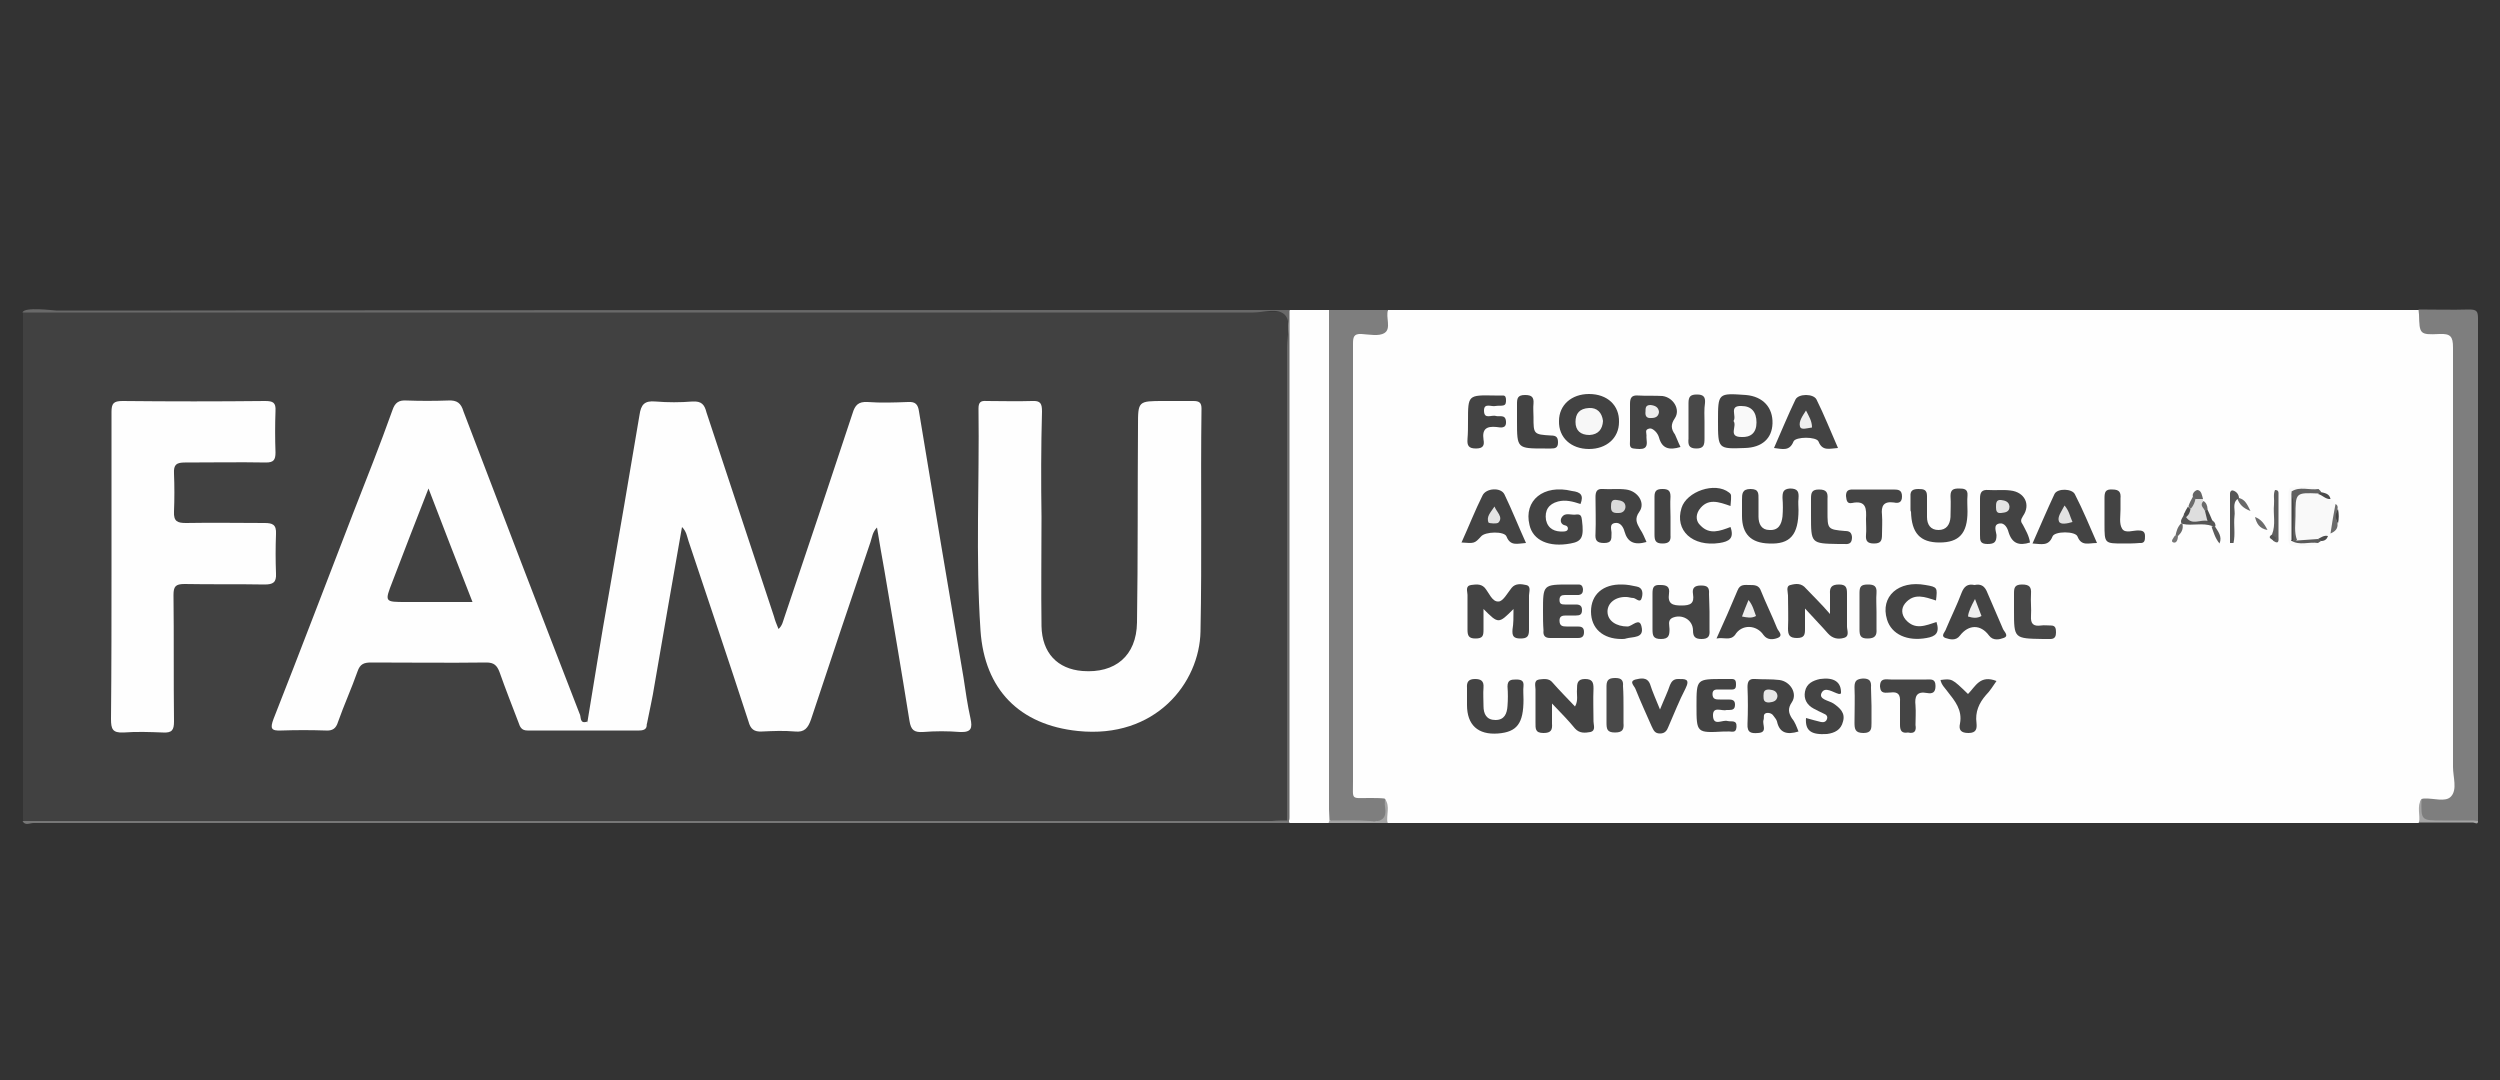 <?xml version="1.0" encoding="utf-8"?>
<!-- Generator: Adobe Illustrator 22.1.0, SVG Export Plug-In . SVG Version: 6.00 Build 0)  -->
<svg version="1.1" id="Layer_1" xmlns="http://www.w3.org/2000/svg" xmlns:xlink="http://www.w3.org/1999/xlink" x="0px" y="0px"
	 viewBox="0 0 500 216" style="enable-background:new 0 0 500 216;" xml:space="preserve">
<rect x="0" y="0" width="500" height="216" fill="#333333" stroke="none"/>
<style type="text/css">
	.st0{fill:#FEFEFE;}
	.st1{fill:#414141;}
	.st2{fill:#7E7E7E;}
	.st3{fill:#696969;}
	.st4{fill:#777777;}
	.st5{fill:#A4A4A4;}
	.st6{fill:#A5A5A5;}
	.st7{fill:#434343;}
	.st8{fill:#444444;}
	.st9{fill:#424242;}
	.st10{fill:#454545;}
	.st11{fill:#F9F9F9;}
	.st12{fill:#474747;}
	.st13{fill:#464646;}
	.st14{fill:#494949;}
	.st15{fill:#484848;}
	.st16{fill:#575757;}
	.st17{fill:#DEDEDE;}
	.st18{fill:#5F5F5F;}
	.st19{fill:#606060;}
	.st20{fill:#6B6B6B;}
	.st21{fill:#5B5B5B;}
	.st22{fill:#656565;}
	.st23{fill:#5A5A5A;}
	.st24{fill:#4C4C4C;}
	.st25{fill:#4B4B4B;}
	.st26{fill:#4D4D4D;}
	.st27{fill:#767676;}
	.st28{fill:#535353;}
	.st29{fill:#F7F7F7;}
	.st30{fill:#E5E5E5;}
	.st31{fill:#EDEDED;}
	.st32{fill:#E7E7E7;}
	.st33{fill:#DADADA;}
	.st34{fill:#EEEEEE;}
	.st35{fill:#EFEFEF;}
	.st36{fill:#E4E4E4;}
	.st37{fill:#E2E2E2;}
</style>
<g>
	<g>
		<path class="st0" d="M277.6,62c68.7,0,137.5,0,206.2,0c0.6,2.9,2.2,4.7,5.4,4.3c1.2-0.1,1.9,0.8,2.1,2c0.1,1.1,0.1,2.1,0.1,3.2
			c0,27.9,0,55.8,0,83.7c0,0.1,0,0.3,0,0.5c0,4.3-0.3,4.6-4.6,4.8c-0.5,0-1,0-1.5,0.1c-0.9,0.2-1,0.9-1,1.7c0,0.8,0,1.6-0.6,2.3
			c-68.7,0-137.5,0-206.2,0c-0.6-0.6-0.7-1.5-0.6-2.3c0-0.8-0.1-1.5-1-1.7c-0.3,0,0,0-0.2,0c-5.7-0.4-5.7-0.4-5.7-6.1
			c0-27.4,0-54.8,0-82.2c0-0.9,0-1.8,0-2.7c0.1-2.7,0.6-3.3,3.4-3.4c2.3,0,3.6-0.7,3.7-3.1C277,62.6,277.3,62.3,277.6,62z"/>
		<path class="st1" d="M4.6,164.1c0-33.9,0-67.8,0-101.6c0.8-0.4,1.8-0.2,2.7-0.2c82.5,0,164.9,0,247.4,0c3.4,0,3.5,0,3.5,3.6
			c0,31.7,0,63.3,0,95c0,1.1,0.2,2.3-0.6,3.3c-0.8,0.4-1.8,0.2-2.7,0.2c-82.5,0-165.1,0-247.7,0C6.3,164.4,5.4,164.6,4.6,164.1z"/>
		<path class="st0" d="M265.8,164.6c-2.6,0-5.3,0-7.9,0c-0.2-0.3-0.2-0.6-0.2-0.9c0-33.1,0-66.2,0-99.3c0-0.8-0.2-1.6,0.2-2.4
			c2.6,0,5.3,0,7.9,0c0.8,0.9,0.8,2.1,0.8,3.2c0,32,0,64.1,0,96.1c0,0.8,0,1.6-0.3,2.4C266.2,164.1,266,164.4,265.8,164.6z"/>
		<path class="st2" d="M265.9,164.1c0-0.7-0.1-1.5-0.1-2.2c0-33.3,0-66.6,0-99.9c3.9,0,7.9,0,11.8,0c-0.5,1.5,0.7,3.7-0.7,4.6
			c-1.1,0.7-3,0.3-4.6,0.2c-1.6-0.1-1.7,0.7-1.7,2c0,5.4,0,10.8,0,16.2c0,23.8,0,47.6,0,71.3c0,3.8-0.5,3.3,3.4,3.3c1,0,2,0,2.9,0.1
			c0.1,0.1,0.2,0.2,0.2,0.4c0.4,4.1,0.4,4.2-3.7,4.1C271,164.3,268.4,164.7,265.9,164.1z"/>
		<path class="st2" d="M484.3,159.8c0.1,0,0.3-0.1,0.5-0.1c1.9-0.1,4.3,0.8,5.4-0.4c1.3-1.4,0.4-3.9,0.4-5.9c0-27.9,0-55.9,0-83.9
			c0-2.2-0.5-2.8-2.7-2.7c-4,0.2-4,0-4.1-3.9c0-0.3-0.1-0.6-0.1-1c3.3,0,6.7,0.1,10.1,0c1.5,0,1.8,0.3,1.8,1.8
			c0,33.5,0,66.9,0,100.4c-3.5,0.5-6.9,0.1-10.4,0.2c-0.8,0-1.2-0.4-1.1-1.2C484.1,162.1,483.7,160.9,484.3,159.8z"/>
		<path class="st3" d="M257.9,62c0,33.8,0,67.6,0,101.4c0,0.2,0,0.5-0.1,0.7c-0.1,0.2-0.3,0.2-0.4,0c0-31.6,0-63.1,0-94.7
			c0-2.2,0.9-5-0.4-6.4c-1.4-1.5-4.2-0.5-6.4-0.5c-82,0-164,0-246.1,0c0.3-1.2,6.2-0.4,6.7-0.4c9.3,0,13.7,0,23,0
			C108.8,62,183.4,62,257.9,62z"/>
		<path class="st4" d="M257.4,164.1c0.1,0,0.3,0,0.4,0c0,0.1,0,0.3,0,0.5c-83.7,0-167.4,0-251.1,0c-0.7,0-1.7,0.6-2.2-0.4
			c83.3,0,166.6,0,249.9,0C255.4,164.1,256.4,164.1,257.4,164.1z"/>
		<path class="st5" d="M484.3,159.8c-0.1,4.3-0.1,4.3,4.2,4.3c2.4,0,4.7,0,7.1,0c0.1,1-0.7,0.4-1,0.4c-3.6,0-7.2,0-10.8,0
			C484.1,163.1,483.3,161.3,484.3,159.8z"/>
		<path class="st6" d="M265.9,164.1c2.7,0,5.5-0.1,8.2,0.1c2.3,0.2,3.3-0.5,2.9-2.9c-0.1-0.5,0-1,0-1.5c1.1,1.5,0.2,3.2,0.5,4.8
			c-3.9,0-7.9,0-11.8,0C265.8,164.4,265.8,164.3,265.9,164.1z"/>
		<path class="st7" d="M310.4,140.7c0,1.8,0,2.9,0,4c0.1,1.3-0.2,1.9-1.7,1.9c-1.7,0-1.6-0.9-1.6-2.1c0-2.2,0-4.4,0-6.6
			c0-0.7-0.4-1.8,0.7-2c0.9-0.1,2-0.3,2.7,0.6c1.4,1.6,2.9,3.1,4.5,4.8c0.7-1.2,0.3-2.4,0.4-3.4c0-1.1,0-2.1,1.6-2.1
			c1.5,0,1.7,0.7,1.7,1.9c-0.1,2.2,0,4.4,0,6.6c0,0.7,0.5,1.8-0.6,2.1c-1.1,0.2-2.2,0.3-3.1-0.7
			C313.7,144.1,312.3,142.7,310.4,140.7z"/>
		<path class="st7" d="M366,122.8c0-1.8,0-2.9,0-4c-0.1-1.3,0.3-1.9,1.8-1.9c1.4,0,1.6,0.6,1.6,1.8c0,2.2,0,4.4,0,6.6
			c0,0.8,0.6,2-0.7,2.3c-1.1,0.3-2.2,0.1-3.1-0.9c-1.3-1.5-2.7-2.9-4.6-5c0,1.8,0,2.9,0,4.1c0,1.1-0.1,1.8-1.6,1.8
			c-1.5,0-1.8-0.6-1.8-1.9c0.1-2.2,0-4.4,0-6.6c0-0.7-0.5-1.9,0.5-2.1c1.1-0.3,2.2-0.4,3.1,0.7C362.7,119.3,364.2,120.7,366,122.8z"
			/>
		<path class="st7" d="M302.7,121.8c-3,3-3,3-6,0c0,1.6,0,2.8,0,4.1c0,1.2-0.1,1.8-1.6,1.8c-1.4,0-1.6-0.6-1.6-1.8
			c0-2.3,0-4.6,0-6.9c0-0.7-0.5-1.8,0.7-2c0.9-0.1,1.9-0.3,2.7,0.5c0.9,1,1.5,2.9,2.8,2.8c0.9,0,1.8-1.7,2.6-2.7
			c0.8-1,2-0.8,2.9-0.6c1.1,0.2,0.6,1.4,0.6,2.1c0,2.3,0,4.6,0,6.9c0,1.3-0.4,1.7-1.7,1.7c-1.4,0-1.7-0.5-1.6-1.8
			C302.7,124.7,302.7,123.5,302.7,121.8z"/>
		<path class="st8" d="M341.9,122.3c0,1.2,0,2.5,0,3.7c0.1,1.2-0.2,1.8-1.6,1.8c-1.3,0-1.7-0.5-1.7-1.7c0-2.2-2.3-3.4-4.2-2.5
			c-0.9,0.5-0.5,1.5-0.5,2.2c0,1.2-0.1,2-1.7,2c-1.6,0-1.7-0.7-1.7-2c0-2.4,0-4.7,0-7.1c0-1.2,0.2-1.8,1.6-1.7
			c1.2,0,1.9,0.3,1.7,1.7c-0.3,2.1,0.7,2.4,2.5,2.4c1.8,0,2.6-0.4,2.3-2.3c-0.2-1.2,0.3-1.7,1.6-1.7s1.7,0.4,1.6,1.7
			C341.8,119.8,341.9,121,341.9,122.3z"/>
		<path class="st9" d="M317.8,78.8c3.7,0,6.1,2.3,6,5.6c0,3.2-2.5,5.4-6,5.4c-3.6,0-6.1-2.3-6-5.6C311.8,81,314.3,78.8,317.8,78.8z"
			/>
		<path class="st7" d="M406,108.5c-2.2,0.7-3.6,0.2-4.3-2.1c-0.2-0.8-0.8-1.9-1.8-1.7c-1.3,0.2-0.7,1.5-0.6,2.3
			c0,1.4-0.4,1.8-1.8,1.8c-1.5,0-1.5-0.7-1.5-1.8c0-2.5,0-4.9,0-7.3c0-1.3,0.4-1.8,1.7-1.7c1.5,0.1,2.9-0.1,4.4,0.1
			c2.8,0.3,4.1,2.8,2.5,5.1c-0.5,0.8-0.5,1.1,0,1.8C405.1,106,405.8,107.1,406,108.5z"/>
		<path class="st8" d="M382.1,101.8c0-0.8,0-1.6,0-2.5c-0.1-1.2,0.5-1.5,1.6-1.5c1,0,1.7,0.1,1.7,1.4c0,1.4,0,2.7,0,4.2
			c0,1.5,0.7,2.6,2.3,2.6c1.6,0,2.3-1.1,2.4-2.6c0-1.4,0.1-2.7,0-4.2c0-1.3,0.6-1.5,1.7-1.5c1,0,1.8,0.1,1.7,1.4c-0.1,1,0,2.1,0,3.2
			c0,4.4-1.7,6.2-5.6,6.2c-3.9,0-5.6-1.9-5.7-6.2C382.1,102.3,382.1,102.1,382.1,101.8z"/>
		<path class="st7" d="M336.1,89.4c-2.3,0.7-3.7,0.3-4.3-1.9c-0.1-0.4-0.4-0.9-0.7-1.2c-0.4-0.4-0.9-0.8-1.5-0.5
			c-0.6,0.2-0.3,0.8-0.3,1.3c-0.1,0.8,0.4,2-0.4,2.5c-0.5,0.3-1.4,0.2-2.2,0.1c-0.9-0.1-0.7-0.9-0.7-1.6c0-2.5,0-4.9,0-7.3
			c0-1.2,0.3-1.8,1.6-1.7c1.6,0.1,3.3,0,4.9,0.1c2.2,0.3,3.6,2.7,2.5,4.4c-0.9,1.3-0.8,2.2,0,3.3C335.3,87.5,335.6,88.4,336.1,89.4z
			"/>
		<path class="st9" d="M343.6,84.2c0-5.6,0-5.6,5.6-5.2c3.4,0.3,5.4,2.5,5.3,5.7c-0.1,3-2.1,4.8-5.5,4.9
			C343.6,89.8,343.6,89.8,343.6,84.2z"/>
		<path class="st7" d="M304.7,139.9c0,4.8-1.3,6.5-5.1,6.8c-4,0.3-6.2-1.7-6.2-5.7c0-1.1,0-2.3,0-3.4c-0.1-1.2,0.3-1.8,1.6-1.8
			c1.2,0,1.8,0.4,1.7,1.7c-0.1,1.2,0,2.5,0,3.7c0,1.6,0.6,2.8,2.4,2.8c1.8,0,2.3-1.3,2.4-2.8c0.1-1.3,0.1-2.6,0-3.9
			c0-1.3,0.7-1.4,1.7-1.4c1,0,1.6,0.2,1.5,1.3C304.6,138.1,304.7,138.9,304.7,139.9z"/>
		<path class="st7" d="M359.7,102c0,5-1.7,6.9-5.9,6.7c-3.6-0.1-5.4-1.9-5.4-5.5c0-1.1,0-2.1,0-3.2c0-1.2,0-2.2,1.7-2.2
			c1.7,0,1.6,0.9,1.6,2.1c0,1.1,0,2.3,0,3.4c0,1.5,0.6,2.7,2.2,2.7c1.8,0.1,2.4-1.1,2.6-2.7c0.1-1.2,0.1-2.5,0-3.7
			c0-1.1,0.1-1.8,1.5-1.9c1.6,0,1.8,0.7,1.7,2C359.6,100.5,359.7,101.3,359.7,102z"/>
		<path class="st9" d="M359.7,146.3c-2.3,0.7-3.8,0.3-4.3-2c-0.1-0.4-0.4-0.7-0.6-1c-0.3-0.5-0.8-0.8-1.5-0.7
			c-0.8,0.2-0.4,0.9-0.6,1.4c-0.3,0.9,0.9,2.5-1.1,2.6c-1.3,0.1-2.2,0-2.1-1.8c0.1-2.5,0.1-4.9,0-7.4c0-1.1,0.3-1.7,1.5-1.6
			c1.6,0.1,3.3,0,4.9,0.2c2.2,0.3,3.6,2.7,2.5,4.4c-0.9,1.3-0.7,2.2,0,3.3C359,144.4,359.3,145.3,359.7,146.3z"/>
		<path class="st9" d="M329.3,108.4c-2.5,0.7-3.8,0-4.4-2.1c-0.2-0.8-0.8-1.9-1.9-1.7c-1.3,0.2-0.6,1.5-0.7,2.2c0,1.1,0,1.8-1.5,1.8
			c-1.5,0-1.8-0.6-1.7-1.9c0.1-2.5,0-4.9,0-7.3c0-1.1,0.3-1.7,1.5-1.6c1.5,0.1,3.1-0.1,4.6,0.1c2.4,0.3,3.9,2.7,2.7,4.4
			c-1.1,1.5-0.5,2.4,0.1,3.5C328.6,106.7,328.9,107.5,329.3,108.4z"/>
		<path class="st7" d="M316.1,100.8c-1.5-0.5-3-0.9-4.5-0.5c-1.9,0.5-2.7,1.8-2.4,3.7c0.4,1.8,1.8,2.4,3.5,2.3
			c0.3,0,0.7-0.1,0.8-0.3c0.2-0.4,0-0.8-0.4-0.9c-1.1-0.2-1.1-1.2-0.7-1.7c0.7-1,1.9-0.3,2.9-0.5c0.9-0.1,1,0.4,1.1,1.2
			c0.4,3.3,0,4.2-2.3,4.6c-4.3,0.8-7.5-0.6-8.2-3.7c-1.2-4.9,2.8-8.2,8.5-6.8C316.1,98.4,316.8,99,316.1,100.8z"/>
		<path class="st7" d="M343.3,127.7c1.6-3.5,2.9-6.5,4.2-9.6c0.5-1.3,1.4-1.1,2.4-1.1c1,0,1.9,0,2.3,1.2c1,2.5,2.2,4.9,3.2,7.4
			c0.2,0.6,1.4,1.5,0.1,2c-0.8,0.3-2,0.5-2.8-0.6c-1.4-2.1-4.4-2.2-5.7,0C346,128.2,344.8,127.4,343.3,127.7z"/>
		<path class="st7" d="M394.9,117c1.4-0.3,2.1,0.3,2.6,1.6c1,2.4,2.1,4.8,3.1,7.2c0.2,0.5,1.3,1.4,0.1,1.8c-0.8,0.3-2.1,0.6-2.9-0.5
			c-1.7-2.3-4.1-2.2-5.8,0c-0.8,1.1-2,0.8-2.9,0.5c-1.1-0.4,0-1.3,0.1-1.8c1-2.4,2.2-4.8,3.1-7.2C392.8,117.3,393.5,116.7,394.9,117
			z"/>
		<path class="st7" d="M292.3,108.5c1.5-3.3,2.7-6.4,4.2-9.4c0.7-1.5,3.7-1.7,4.4-0.2c1.5,3.1,2.8,6.4,4.3,9.7
			c-1.7,0.1-3.1,0.7-3.9-1.3c-0.4-1.1-4.3-1-5.1,0C294.9,108.7,294.9,108.7,292.3,108.5z"/>
		<path class="st7" d="M419.4,108.6c-1.7,0-3.1,0.7-3.9-1.3c-0.4-1.1-4.6-1.1-5,0c-0.8,2-2.2,1.5-4,1.4c1.5-3.4,2.9-6.7,4.4-9.9
			c0.6-1.2,3.6-1.1,4.1,0.1C416.6,102,417.9,105.2,419.4,108.6z"/>
		<path class="st7" d="M367.6,89.6c-1.7,0.1-3.1,0.7-3.9-1.3c-0.4-1-4.6-1-5,0c-0.8,2-2.2,1.5-3.9,1.3c1.5-3.4,2.8-6.6,4.3-9.7
			c0.6-1.2,3.6-1.2,4.2,0C364.8,82.9,366.1,86.2,367.6,89.6z"/>
		<path class="st10" d="M308.6,122.2c0-5.3,0-5.3,5.4-5.3c0.6,0,1.1,0,1.7,0c0.6,0,0.8,0.3,0.9,0.9c0,0.6-0.1,1.1-0.9,1.2
			c-0.9,0-1.8,0-2.7,0c-0.7,0-1.1,0.2-1.1,1s0.4,0.9,1.1,0.9c0.7,0,1.5,0,2.2,0c0.8,0,1.2,0.3,1.2,1.1c0,0.9-0.4,1.1-1.2,1.1
			c-0.6,0-1.3,0-2,0c-0.7,0-1.3,0.1-1.3,1c0,1.1,0.6,1.2,1.4,1.2c0.7,0,1.5,0,2.2,0c0.7,0,1.3,0.1,1.3,1.1c0,0.8-0.3,1.2-1.2,1.2
			c-1.9,0-3.8,0-5.6,0c-1.1,0-1.4-0.6-1.3-1.5C308.6,124.8,308.6,123.5,308.6,122.2z"/>
		<path class="st8" d="M387.3,124.4c0.7,2.2-0.2,2.9-2,3.2c-3.8,0.7-7-0.7-7.9-3.7c-1.4-4.6,2.3-7.9,7.7-6.9
			c2.4,0.4,2.4,0.5,2.1,3.1c-2.2-0.7-4.4-1.6-6.2,0.6c-0.8,1-0.7,2.2,0.1,3.2C383,126.1,385.1,125.1,387.3,124.4z"/>
		<path class="st7" d="M339.3,141.1c0-5.3,0-5.3,5.4-5.3c0.6,0,1.1,0,1.7,0c0.8,0,0.8,0.6,0.8,1.2s-0.2,0.9-0.8,0.9
			c-0.8,0-1.6,0-2.5,0c-0.6,0-1.4-0.1-1.4,0.9c0,1.1,0.7,1.1,1.5,1.1c0.6,0,1.1,0,1.7,0c0.7,0,1.3,0.1,1.3,1c0,0.9-0.4,1.1-1.2,1.1
			c-0.1,0-0.3,0-0.5,0c-0.9,0.3-2.8-0.9-2.7,1.2c0.1,2.1,1.9,0.7,2.9,1c0.8,0.2,1.9-0.3,1.8,1.2c-0.1,1.4-1.1,0.8-1.8,0.9
			c-0.2,0-0.5,0-0.7,0C339.3,146.6,339.3,146.6,339.3,141.1z"/>
		<path class="st8" d="M324.3,127.8c-3.7,0-6.1-2.1-6.1-5.5c0-3.4,2.4-5.5,6.2-5.4c1,0,2,0.2,2.9,0.4c1.2,0.2,1.3,1.2,1.1,2.1
			c-0.3,1.4-1.1,0.3-1.7,0.2c-0.5,0-1-0.2-1.4-0.2c-2.2-0.1-3.8,1.2-3.8,2.9c0,1.9,1.8,3,4,3c0.9,0,2.4-1.9,2.8,0
			c0.6,2.4-1.7,2-3.1,2.4C325,127.8,324.6,127.8,324.3,127.8z"/>
		<path class="st7" d="M346.1,105.4c0.8,2.3-0.3,2.9-2.2,3.2c-5.4,0.8-9-2.5-7.6-7c1-3.3,6.7-5.3,9.5-3.1c0.5,0.4,0.5,0.4,0.3,2.7
			c-2.3-0.8-4.6-1.7-6.3,0.8c-0.7,1.1-0.6,2.3,0.3,3.1C341.9,107,344,106.2,346.1,105.4z"/>
		<path class="st11" d="M466.1,106.7c-0.1,0.1-0.3,0.3-0.5,0.4c-0.7,0.4-1.5,0.6-2.2,1c-1.5,0.4-3,1-4.5-0.2
			c-0.7-2.6-0.3-5.2-0.3-7.8c0-1.2,0.7-1.9,2-2c0.8,0,1.6-0.1,2.4,0c1.1,0.3,2.2,0.8,3,1.5c0.3,0.3,0.7,0.7,1,1
			C467,102.8,467.5,104.9,466.1,106.7z"/>
		<path class="st8" d="M332,141.9c0.8-2,1.5-3.4,2-4.9c0.3-0.7,0.7-1.2,1.6-1.2c1.4,0,2.5-0.1,1.5,1.9c-1.3,2.5-2.3,5.1-3.4,7.6
			c-0.3,0.8-0.7,1.4-1.7,1.4c-1.1,0-1.3-0.7-1.7-1.5c-1.1-2.5-2.2-4.9-3.2-7.4c-0.2-0.6-1.4-1.5,0-1.9c0.9-0.2,2.3-0.6,2.9,0.9
			C330.5,138.4,331.2,139.9,332,141.9z"/>
		<path class="st8" d="M361.2,143.6c1.1,0.3,2.1,0.6,3,0.8c0.5,0.1,1,0,1.2-0.6c0.2-0.6-0.2-0.9-0.7-1.1c-0.6-0.3-1.3-0.6-2-1
			c-1.3-0.7-2-1.9-1.7-3.4c0.3-1.6,1.6-2.2,3-2.5c2.8-0.4,4.3,0.6,4.2,2.9c-0.1,0-0.2,0.1-0.4,0.1c-1.2-0.3-2.8-1.6-3.5-0.2
			c-0.6,1.3,1.5,1.5,2.4,2.1c1.3,0.9,2.4,1.9,1.9,3.6c-0.4,1.7-1.7,2.3-3.2,2.5C362.3,147,361,146.2,361.2,143.6z"/>
		<path class="st8" d="M381.6,146.5c-1.2,0.2-1.6-0.3-1.6-1.5c0-1.5,0-3.1,0-4.6c0.1-1.5-0.4-2.1-1.9-1.9c-0.9,0-2,0.4-2.1-1.2
			c0-1.8,1.2-1.4,2.2-1.4c2.4,0,4.7,0,7.1,0c0.9,0,1.8-0.2,1.8,1.3c0,1.3-0.6,1.6-1.7,1.4c-2.1-0.4-2.5,0.7-2.3,2.5
			c0.1,1.3,0,2.6,0,3.9C383.3,146.2,382.9,146.8,381.6,146.5z"/>
		<path class="st8" d="M374.8,97.9c1.3,0,2.6,0,3.9,0c1,0,1.7,0.1,1.7,1.4c0,1.2-0.7,1.4-1.6,1.2c-2.1-0.3-2.6,0.7-2.4,2.5
			c0.1,1.3,0,2.6,0,3.9c0,1.2-0.2,1.8-1.6,1.8c-1.3,0-1.7-0.5-1.6-1.7c0.1-1,0-2.1,0-3.2c0.1-2,0.1-3.8-2.8-3.2
			c-1,0.2-1.1-0.5-1.2-1.4c0-1,0.4-1.3,1.3-1.3C372,97.9,373.4,97.9,374.8,97.9z"/>
		<path class="st10" d="M399.3,136.2c-0.7,1-1.3,2-2.1,2.8c-1.4,1.6-2.2,3.4-1.9,5.6c0.1,1.1,0,2-1.6,2c-1.5,0-2-0.6-1.7-1.9
			c0.5-2.7-1-4.5-2.5-6.4c-0.5-0.7-1.2-1.3-1.4-2.3c2.3-0.3,2.3-0.3,5.5,2.8C395.1,137.3,396,134.9,399.3,136.2z"/>
		<path class="st12" d="M402.8,122.1c0-1.1,0-2.3,0-3.4c0-1.1,0.1-1.8,1.6-1.8s1.9,0.5,1.8,1.9c-0.1,1.5,0.1,2.9,0,4.4
			c-0.1,1.6,0.5,2.1,2,1.9c0.6-0.1,1.3,0,2,0c0.9,0,1,0.6,1,1.4c0,0.7-0.2,1.3-1.1,1.3c-0.5,0-1,0-1.5,0
			C402.8,127.7,402.8,127.7,402.8,122.1z"/>
		<path class="st7" d="M293.6,84.2c0-5.2,0-5.2,5.3-5.1c0.6,0,1.1,0,1.7,0c0.5,0,0.6,0.4,0.6,0.9c0,0.5,0,1-0.6,1.1
			c-0.5,0.1-1,0-1.5,0.1c-0.8,0.2-2.3-0.7-2.3,0.9c0,1.9,1.5,0.8,2.4,1.1c0.7,0.2,1.9-0.4,2,1.1s-1.1,1.2-1.9,1.1
			c-2-0.2-2.9,0.4-2.6,2.5c0.2,1.1,0,1.8-1.5,1.8c-1.5,0-1.8-0.6-1.7-1.9C293.6,86.6,293.6,85.4,293.6,84.2z"/>
		<path class="st13" d="M362.2,103.1c0-1.1,0-2.3,0-3.4c0-1.2,0.2-1.8,1.6-1.8c1.5,0,1.8,0.6,1.7,1.9c0,0.8,0,1.6,0,2.5
			c0,3.5,0,3.6,3.5,3.9c0.8,0,1.3,0.2,1.4,1.2c0,1.1-0.4,1.5-1.5,1.4c-0.4,0-0.8,0-1.2,0C362.2,108.7,362.2,108.7,362.2,103.1z"/>
		<path class="st7" d="M424.7,108.7c-3.8,0-3.8,0-3.8-3.9c0-1.7,0-3.4,0-5.2c0-1.2,0.2-1.8,1.6-1.7c1.4,0,1.7,0.6,1.6,1.8
			c0,0.7,0,1.5,0,2.2c0,1.3-0.3,2.8,0.3,3.8c0.6,1.1,2.3,0.3,3.4,0.4c0.8,0,1.2,0.3,1.2,1.1c0,0.8,0,1.5-1.1,1.4
			C426.8,108.7,425.7,108.7,424.7,108.7z"/>
		<path class="st9" d="M303.4,84.2c0-1.1,0-2.3,0-3.4c0-1.1,0.1-1.8,1.6-1.8c1.3,0,1.8,0.4,1.7,1.7c-0.1,0.9,0,1.8,0,2.7
			c0,3.4,0,3.5,3.5,3.7c1.1,0,1.4,0.4,1.4,1.4c0,1.1-0.6,1.2-1.4,1.2c-0.4,0-0.8,0-1.2,0C303.4,89.7,303.4,89.7,303.4,84.2z"/>
		<path class="st14" d="M375.3,122.4c0,1.1,0,2.3,0,3.4c0.1,1.3-0.3,1.9-1.8,1.9c-1.4,0-1.6-0.6-1.6-1.8c0-2.5,0-4.9,0-7.3
			c0-1.3,0.3-1.7,1.7-1.7c1.2,0,1.8,0.3,1.7,1.7C375.2,119.8,375.3,121.1,375.3,122.4z"/>
		<path class="st14" d="M324.7,141.5c0,1,0,2.1,0,3.1c0.1,1.2-0.1,1.9-1.7,1.9c-1.6,0-1.7-0.7-1.7-2c0-2.5,0-4.9,0-7.3
			c0-1.4,0.7-1.6,1.8-1.6c1.2,0,1.6,0.5,1.5,1.6C324.7,138.7,324.7,140.2,324.7,141.5z"/>
		<path class="st14" d="M374.3,141.2c0,1.1,0,2.3,0,3.4c0,1.1,0,2-1.6,2c-1.7,0-1.8-0.8-1.8-2.1c0-2.4,0.1-4.7,0-7.1
			c0-1.3,0.5-1.6,1.7-1.7c1.3,0,1.7,0.5,1.6,1.8C374.2,138.7,374.3,140,374.3,141.2z"/>
		<path class="st15" d="M340.9,84.3c0,1.1,0,2.3,0,3.4c0,1.2-0.1,2-1.6,2c-1.6,0-1.7-0.8-1.6-2c0-2.4,0-4.7,0-7.1
			c0-1.3,0.4-1.7,1.7-1.7c1.3,0,1.7,0.5,1.6,1.7C340.8,81.9,340.9,83.2,340.9,84.3z"/>
		<path class="st9" d="M334.1,103.3c0,1.2,0,2.5,0,3.7c0.1,1.2-0.3,1.7-1.6,1.7c-1.4,0-1.6-0.6-1.6-1.8c0-2.5,0-5.1,0-7.6
			c0-1.2,0.5-1.5,1.6-1.5c1.1,0,1.6,0.3,1.6,1.5C334,100.7,334.1,102,334.1,103.3z"/>
		<path class="st16" d="M447.5,99.8c-1.1,0.9-0.4,2.3-0.6,3.4c-0.2,1.8,0.2,3.6-0.2,5.4c-0.2,0-0.5,0-0.7,0c0-3.3,0-6.6,0-9.9
			c0-0.3,0.2-0.7,0.6-0.6c0.7,0.2,1.2,0.8,1.2,1.6C447.8,99.8,447.7,99.9,447.5,99.8z"/>
		<path class="st17" d="M440.6,99.8c0,0.1,0,0.2,0,0.3c-0.1,0.9,0.5,1.6,0.9,2.4c0.2,0.7,0.7,1.4-0.1,2c-1.5,0-3.1,0.8-4.4-0.7
			c0-0.8,0.6-1.4,0.9-2.1c0.5-0.6,0.7-1.6,1.4-2.2C439.7,99.4,440.1,99.4,440.6,99.8z"/>
		<path class="st11" d="M463.6,108.7c-1.6,0.9-3.3,0.3-5,0.4c-0.9,0-0.9-0.8-0.9-1.4c0-2.9,0-5.8,0-8.8c0-0.7,0-1.5,0.9-1.4
			c1.7,0,3.4-0.5,5,0.4c-0.8,0.8-1.8,0.4-2.7,0.5c-0.7,0.1-1.6-0.2-2.1,0.7c-0.2,2.9-0.1,5.8,0,8.7c0.4,1.2,1.5,0.5,2.3,0.7
			C461.9,108.6,462.9,107.8,463.6,108.7z"/>
		<path class="st18" d="M454.4,106.9c0.8-2,0.2-4,0.4-6c0.1-1-0.2-2,0.2-2.9c0.8,0,0.7,0.5,0.7,1c0,2.8,0,5.5,0,8.3
			c0,0.6,0.2,1.7-1,0.9C454.9,107.7,454.2,107.4,454.4,106.9z"/>
		<path class="st19" d="M458.3,98.3c1.7-1.1,3.6-0.2,5.4-0.5c0.1,0.1,0.3,0.3,0.5,0.5c-0.1,0.2-0.2,0.3-0.5,0.4
			c-4.6-0.2-4.6-0.2-4.6,4.5c0,1.6-0.3,3.2,0.3,4.8c-0.2,0.3-0.5,0.3-0.8,0.1C458.1,104.9,458.9,101.6,458.3,98.3z"/>
		<path class="st16" d="M437.2,103.4c1.2,1.8,2.9,0.4,4.4,0.8c0.3,0,0.6-0.3,1,0c0.3,0.2,0.5,0.5,0.5,1c-0.2,0.3-0.4,0.3-0.7,0
			c-1.9-0.7-3.9,0-5.8-0.4c-0.1,0-0.2-0.1-0.3-0.1c-0.4-0.8,0.5-1.3,0.5-2C437.1,102.8,437.5,102.9,437.2,103.4z"/>
		<path class="st20" d="M466.1,106.7c0.3-2,0.6-3.9,1-5.9c0.4,0.2,0.5,0.5,0.4,1c-0.3,1-0.3,2,0,2.9
			C467.6,105.8,467,106.3,466.1,106.7z"/>
		<path class="st21" d="M458.7,108.2c0.2,0,0.5,0,0.7-0.1c1.4-0.1,2.8-0.2,4.2-0.3c0.2,0.1,0.5,0.1,0.6,0.4
			c-0.2,0.1-0.4,0.3-0.6,0.4c-1.8-0.3-3.7,0.6-5.4-0.5C458.4,107.9,458.5,107.9,458.7,108.2z"/>
		<path class="st22" d="M440.6,99.8c-0.5,0-1,0-1.5,0c-0.3,0-0.4-0.3-0.5-0.4c-0.3-0.8,0.6-1.4,0.9-1.4
			C440.3,98.1,440.4,99.1,440.6,99.8z"/>
		<path class="st20" d="M451,103.4c1.1,0.4,1.8,1.2,2.5,2.6C451.8,105.7,451.3,104.6,451,103.4z"/>
		<path class="st3" d="M447.5,99.8c0.1,0,0.2-0.1,0.3-0.2c1.2,0.3,1.6,1.2,2.3,2.6C448.5,101.6,447.9,100.8,447.5,99.8z"/>
		<path class="st23" d="M442.3,105.3c0.2,0,0.4,0,0.7,0c0.6,1,1.5,2,0.9,3.4C443,107.6,442.7,106.4,442.3,105.3z"/>
		<path class="st3" d="M436.2,104.7c0.1,0,0.2,0,0.3,0.1c0.2,1-0.2,1.7-0.8,2.3c-0.2,0.2-0.4,0.1-0.6,0
			C435.3,106.2,435.5,105.4,436.2,104.7z"/>
		<path class="st24" d="M442.5,104.2c-0.3,0-0.6,0.5-1,0c-0.2-0.6-0.3-1.3-0.5-2c-0.2-0.5,0-0.5,0.4-0.5
			C441.8,102.6,442.2,103.4,442.5,104.2z"/>
		<path class="st25" d="M463.6,98.8c0.1-0.1,0.3-0.3,0.5-0.4c0.8,0.2,1.8,0.3,2,1.4C465.1,99.9,464.5,99,463.6,98.8z"/>
		<path class="st20" d="M438.6,99.3c0.2,0.1,0.3,0.3,0.5,0.4c-0.1,0.7-0.4,1.4-0.9,2c-0.3,0-0.4-0.2-0.5-0.5
			C437.9,100.6,438.2,100,438.6,99.3z"/>
		<path class="st26" d="M437.6,101.3c0.1,0.2,0.3,0.3,0.5,0.5c-0.1,0.6-0.3,1.2-0.9,1.6c-0.1-0.2-0.3-0.4-0.4-0.6
			C437,102.3,437.3,101.8,437.6,101.3z"/>
		<path class="st3" d="M441.5,101.8c-0.1,0.1-0.3,0.3-0.4,0.5c-0.3-0.7-1.3-1.2-0.4-2.1C441.2,100.5,441.5,101.1,441.5,101.8z"/>
		<path class="st25" d="M464.2,108.2c-0.2-0.1-0.4-0.3-0.6-0.4c0.6-0.3,1.2-0.8,2-0.6C465.4,107.8,465,108.2,464.2,108.2z"/>
		<path class="st27" d="M435,107.1c0.2,0,0.4,0,0.6,0c0,0.6-0.2,1.6-0.9,1.4C434,108.3,434.7,107.6,435,107.1z"/>
		<path class="st28" d="M454.4,106.9c0.2,0.4,1.5,0.5,0.3,1.3C454.5,107.8,453.3,107.6,454.4,106.9z"/>
		<path class="st9" d="M467.6,104.7c-0.6-1-0.6-2,0-2.9C467.8,102.8,467.8,103.7,467.6,104.7z"/>
		<path class="st0" d="M117.5,144.3c1.4-8.4,2.7-16.8,4.2-25.1c2.1-12.1,4.2-24.2,6.2-36.2c0.3-2.1,1-2.9,3.2-2.7
			c2.5,0.2,4.9,0.2,7.4,0c1.8-0.1,2.4,0.6,2.8,2.2c4.5,13.6,9,27.2,13.5,40.8c0.2,0.8,0.5,1.5,0.9,2.5c0.8-0.7,0.9-1.6,1.2-2.4
			c4.6-13.6,9.1-27.1,13.6-40.7c0.5-1.7,1.2-2.4,3-2.3c2.7,0.2,5.4,0.1,8.1,0c1.5-0.1,2,0.5,2.2,1.9c2.9,17.7,5.9,35.5,8.9,53.2
			c0.4,2.7,0.8,5.5,1.4,8.2c0.4,1.9,0.2,2.8-2.1,2.7c-2.5-0.2-4.9-0.2-7.4,0c-1.8,0.1-2.4-0.4-2.7-2.2c-1.6-10-3.3-20-5-30
			c-0.5-2.8-1-5.6-1.5-8.7c-0.9,0.9-1,2-1.3,2.9c-4,11.8-8,23.7-11.9,35.5c-0.6,1.7-1.3,2.6-3.2,2.4c-2.2-0.2-4.4-0.1-6.6,0
			c-1.6,0.1-2.3-0.5-2.7-2c-3.9-12-8-24.1-12-36.1c-0.3-0.9-0.4-1.9-1.3-2.8c-1.9,10.7-3.7,21.2-5.5,31.6c-0.4,2.6-1,5.1-1.5,7.7
			c-0.7,0.8-1.6,1.3-2.8,1.2c-2.6,0-5.1,0-7.6,0C118,145.7,116.9,145.8,117.5,144.3z"/>
		<path class="st0" d="M117.5,144.3c0.1,1.1,0.9,1.2,1.7,1.2c3.4-0.1,6.9,0.6,10.1-1c0.2,1.1-0.2,1.6-1.5,1.6c-7.5,0-14.9,0-22.3,0
			c-1.2,0-1.5-0.7-1.8-1.6c-1.3-3.4-2.6-6.7-3.8-10.1c-0.5-1.3-1.1-1.9-2.6-1.9c-7.7,0.1-15.4,0-23.1,0c-1.4,0-2.2,0.3-2.7,1.8
			c-1.2,3.4-2.7,6.7-3.9,10.1c-0.4,1.3-1.1,1.8-2.5,1.7c-2.9-0.1-5.9-0.1-8.8,0c-2.1,0.1-2.3-0.4-1.6-2.3
			c5.4-13.7,10.6-27.4,15.9-41.1C73.3,95.8,76,89,78.5,82c0.5-1.5,1.3-2,2.8-1.9c2.8,0.1,5.5,0.1,8.3,0c1.8-0.1,2.6,0.5,3.1,2.2
			c7.7,20.2,15.4,40.3,23.2,60.4C116.3,143.3,115.8,144.9,117.5,144.3z"/>
		<path class="st0" d="M208.3,103.4c0,7.3-0.1,14.6,0,21.8c0.1,5.4,3.2,8.6,8.2,9c6.5,0.5,10.8-3,10.9-9.7
			c0.2-13.1,0.1-26.2,0.2-39.3c0-5,0-5,5.2-5c2,0,3.9,0,5.9,0c1.1,0,1.6,0.3,1.6,1.5c-0.2,14.9,0.1,29.8-0.2,44.6
			c-0.2,10.3-9,21.5-24.5,19.9c-11.7-1.2-18.7-8.3-19.5-20.1c-1-14.8-0.2-29.6-0.4-44.4c0-1.2,0.4-1.6,1.6-1.5c3,0,6,0.1,9.1,0
			c1.7-0.1,2,0.5,2,2.1C208.2,89.4,208.2,96.5,208.3,103.4C208.3,103.4,208.3,103.4,208.3,103.4z"/>
		<path class="st0" d="M22.3,113.1c0-10.2,0-20.5,0-30.7c0-1.7,0.4-2.2,2.2-2.2c9.5,0.1,19,0.1,28.5,0c1.6,0,2.2,0.3,2.1,2
			c-0.1,2.8-0.1,5.5,0,8.3c0,1.5-0.4,2-1.9,2c-5.4-0.1-10.8,0-16.2,0c-1.7,0-2.3,0.4-2.2,2.2c0.1,2.5,0.1,5.1,0,7.6
			c-0.1,2,0.7,2.3,2.4,2.3c5.3-0.1,10.5,0,15.7,0c1.6,0,2.4,0.3,2.3,2.2c-0.1,2.6-0.1,5.3,0,7.9c0.1,1.8-0.6,2.2-2.3,2.2
			c-5.3-0.1-10.7,0-16-0.1c-1.8,0-2.2,0.5-2.2,2.2c0.1,8.4,0,16.8,0.1,25.3c0,1.7-0.4,2.3-2.2,2.2c-2.6-0.1-5.3-0.2-7.9,0
			c-2.2,0.1-2.5-0.7-2.5-2.7C22.3,133.3,22.3,123.2,22.3,113.1z"/>
		<path class="st29" d="M320.6,84.2c-0.1,1.6-0.9,2.7-2.7,2.8c-1.8,0-2.8-0.9-2.8-2.6c0-1.7,0.8-2.7,2.7-2.8
			C319.4,81.5,320.4,82.5,320.6,84.2z"/>
		<path class="st30" d="M401.9,101.3c0,1.1-0.8,1.2-1.7,1.3c-0.9,0.1-1-0.5-1-1.2c0-0.7,0-1.5,1-1.4
			C401,100.1,401.8,100.3,401.9,101.3z"/>
		<path class="st31" d="M331.8,82.4c-0.1,0.9-0.7,1.2-1.5,1.2c-1,0.1-1.3-0.4-1.2-1.3c0-0.7,0-1.3,1-1.3
			C331,81.1,331.7,81.4,331.8,82.4z"/>
		<path class="st11" d="M346.7,84.2c0.7-1-1-3.1,1.6-3c2,0,3,1.2,3,3.3s-1.2,3-3,2.9C345.5,87.4,347.5,85.2,346.7,84.2z"/>
		<path class="st32" d="M355.5,139.2c-0.1,1-0.8,1.2-1.7,1.3c-1.1,0-1.1-0.6-1.1-1.4c0-0.8,0.2-1.2,1.1-1.2
			C354.7,138,355.4,138.2,355.5,139.2z"/>
		<path class="st33" d="M323.8,102.6c-1.5,0.1-1.6-0.5-1.6-1.3s0.1-1.5,1.2-1.3c0.8,0.1,1.7,0.3,1.7,1.4
			C325,102.4,324.2,102.6,323.8,102.6z"/>
		<path class="st34" d="M351.2,123.2c-0.9,0.5-1.8,0.3-2.8,0.1c0.4-1.1,0.8-2.1,1.3-3.3C350.6,121.1,350.8,122.2,351.2,123.2z"/>
		<path class="st35" d="M395,119.8c0.6,1.5,0.9,2.4,1.3,3.4c-0.9,0.5-1.7,0.4-2.7,0.1C393.7,122.3,394.2,121.3,395,119.8z"/>
		<path class="st36" d="M298.9,101.3c0.4,1.1,1.8,2.1,0.8,3.2c-0.2,0.3-1.9,0.2-2,0C297.2,103.3,298.2,102.4,298.9,101.3z"/>
		<path class="st37" d="M412.9,101.1c0.9,1,1.1,2.2,1.6,3.3c-1,0.3-2.4,0.6-2.7-0.1C411.4,103.4,412.3,102.3,412.9,101.1z"/>
		<path class="st34" d="M362.4,85.5c-0.9,0.1-2.2,0.6-2.4-0.2c-0.3-1,0.5-2.1,1.2-3.2C361.8,83.3,362.4,84.2,362.4,85.5z"/>
		<path class="st13" d="M458.7,108.2c-0.1,0-0.3,0-0.4,0c0-3.3,0-6.5,0-9.8C459.2,101.6,458.4,104.9,458.7,108.2z"/>
		<path class="st1" d="M85.7,97.7c3,7.9,5.8,15,8.8,22.7c-4.6,0-9,0-13.3,0c-4.3,0-4.3,0-2.7-4.1C80.8,110.3,83.1,104.3,85.7,97.7z"
			/>
	</g>
</g>
</svg>
